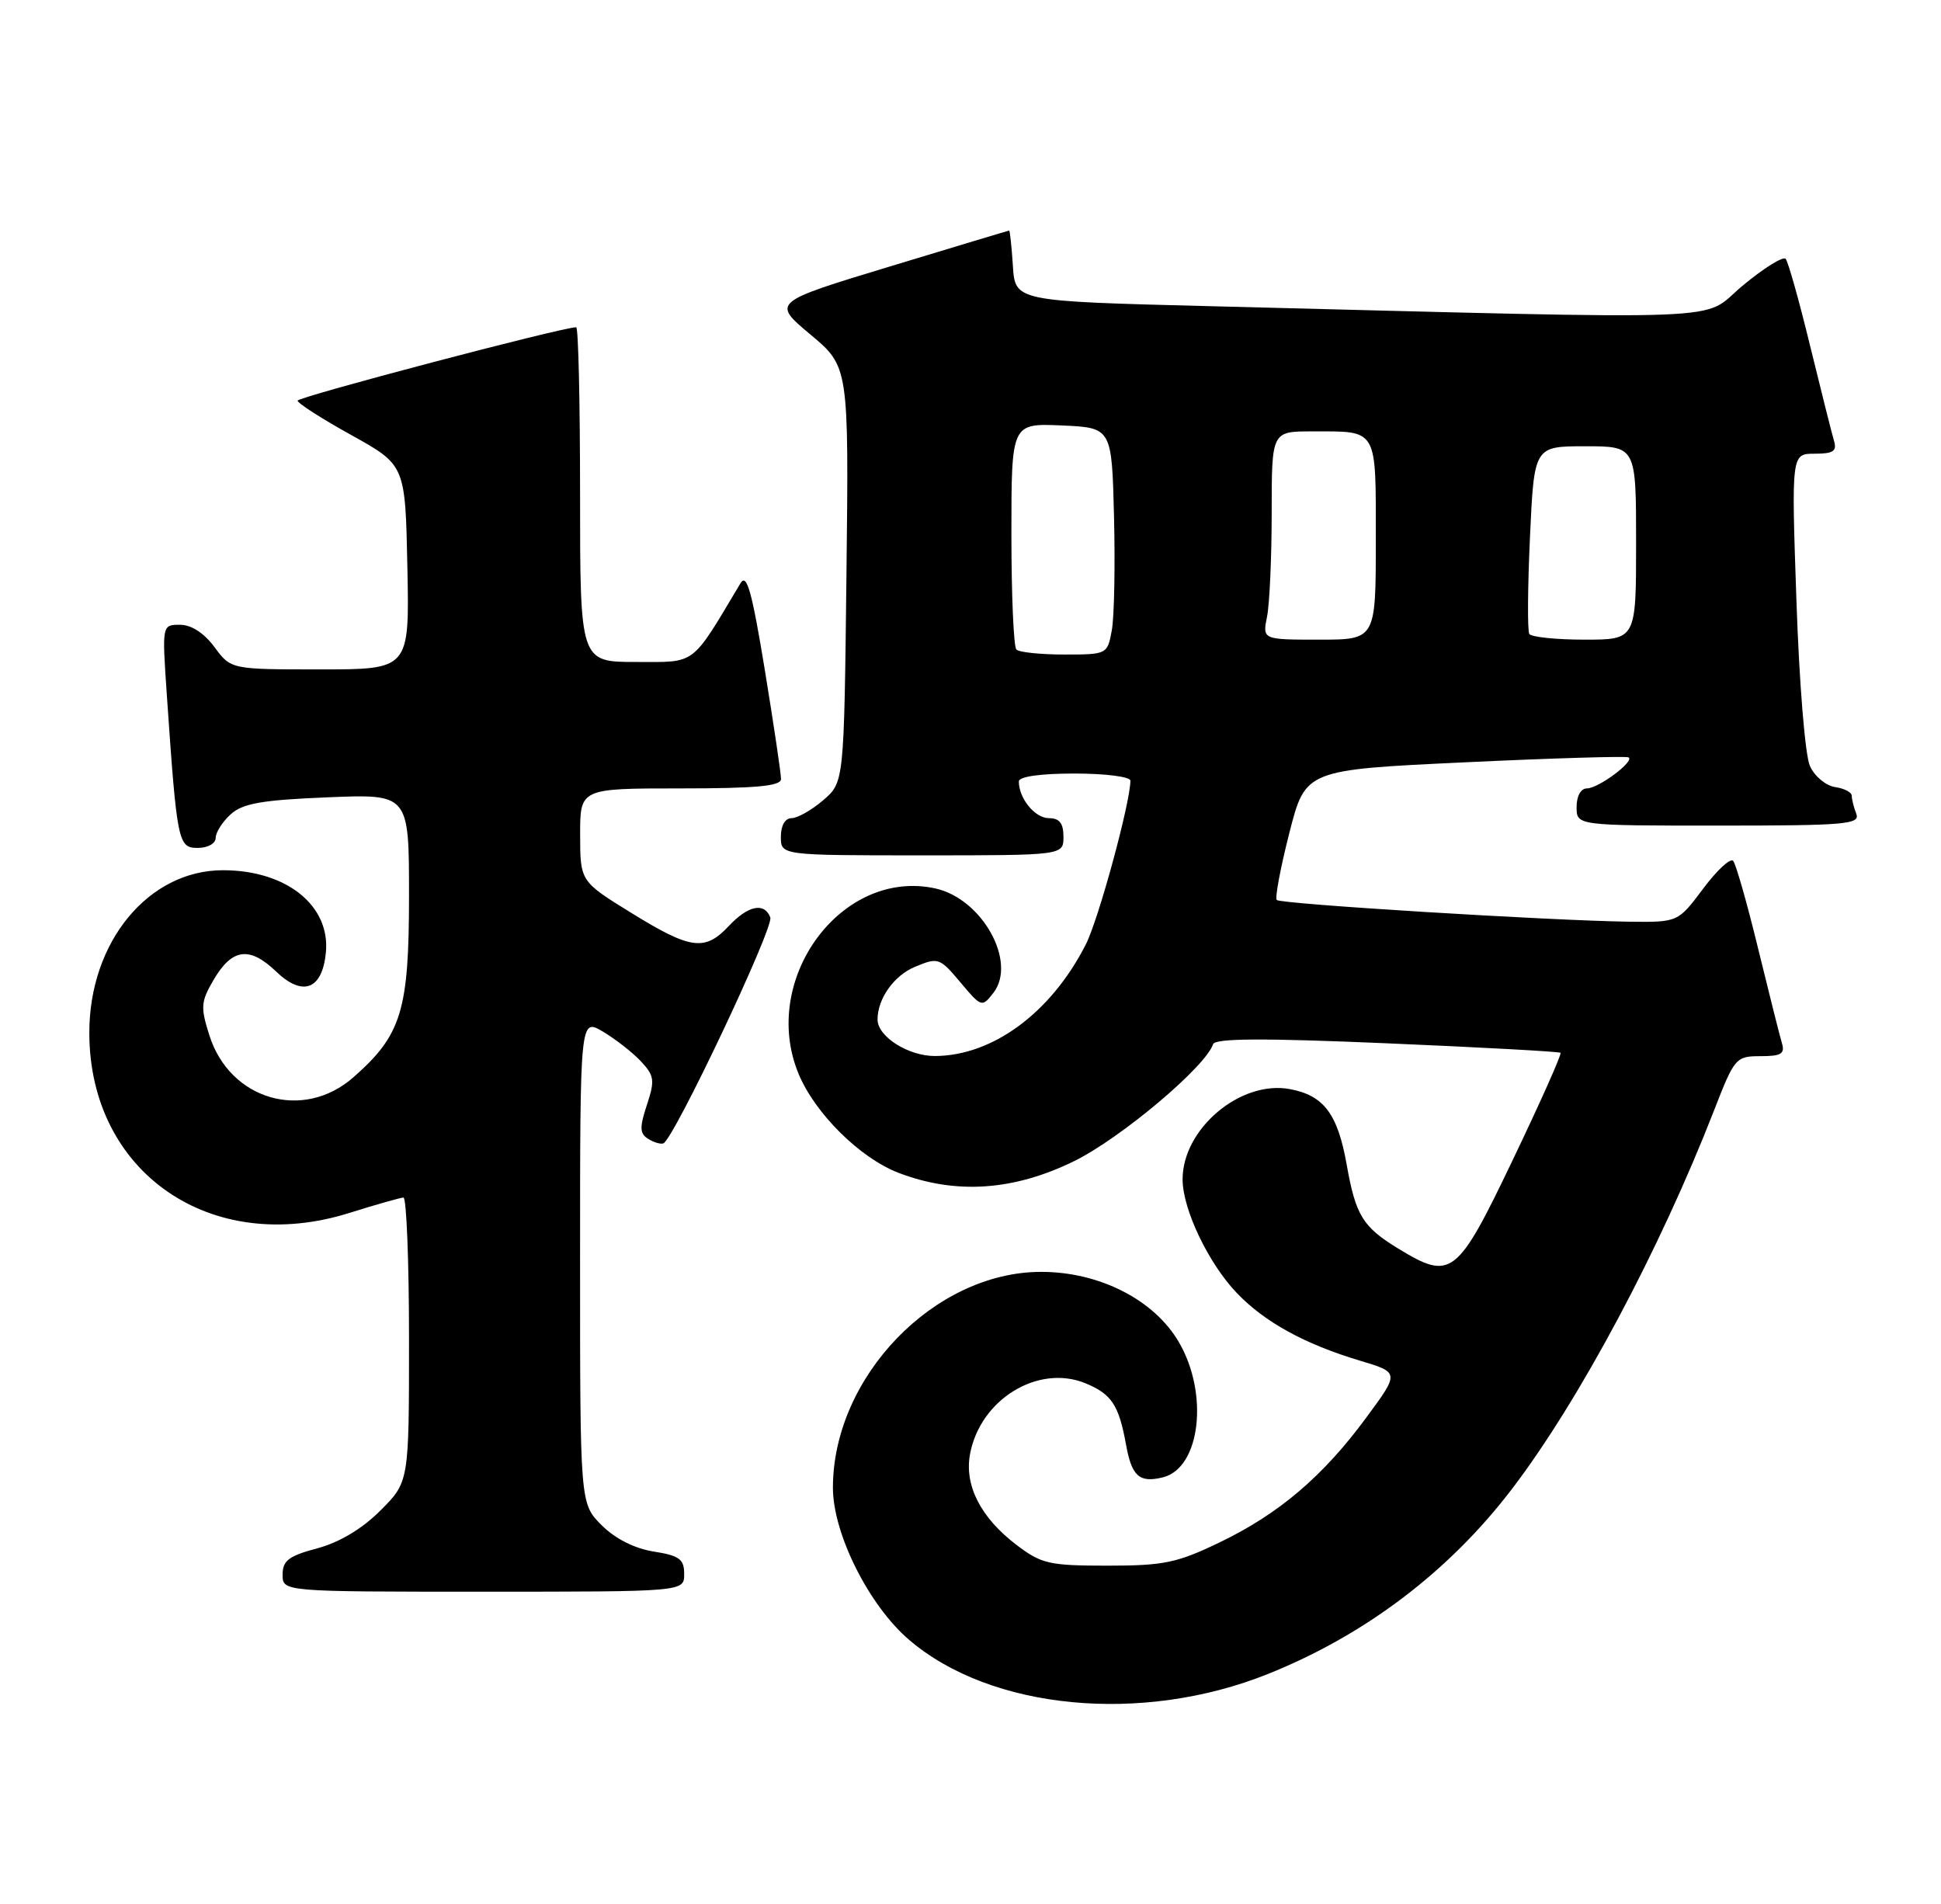 <?xml version="1.0" encoding="UTF-8" standalone="no"?>
<!DOCTYPE svg PUBLIC "-//W3C//DTD SVG 1.1//EN" "http://www.w3.org/Graphics/SVG/1.1/DTD/svg11.dtd" >
<svg xmlns="http://www.w3.org/2000/svg" xmlns:xlink="http://www.w3.org/1999/xlink" version="1.1" viewBox="0 0 261 256">
 <g >
 <path fill="currentColor"
d=" M 170.48 225.07 C 183.59 219.82 194.89 211.25 203.36 200.12 C 212.39 188.26 223.21 167.98 230.50 149.25 C 233.23 142.22 233.42 142.00 236.73 142.00 C 239.51 142.00 240.04 141.68 239.61 140.25 C 239.32 139.29 237.88 133.55 236.40 127.50 C 234.93 121.45 233.42 116.16 233.05 115.74 C 232.68 115.32 230.86 117.01 229.01 119.49 C 225.63 124.00 225.63 124.00 219.06 123.92 C 208.52 123.78 172.21 121.55 171.68 121.00 C 171.42 120.72 172.18 116.67 173.37 112.00 C 175.54 103.50 175.54 103.50 197.02 102.49 C 208.83 101.93 218.72 101.64 219.00 101.83 C 219.80 102.38 214.92 106.00 213.39 106.00 C 212.57 106.00 212.00 107.03 212.00 108.50 C 212.00 111.00 212.00 111.00 231.11 111.00 C 248.12 111.00 250.15 110.83 249.61 109.42 C 249.27 108.55 249.00 107.45 249.00 106.99 C 249.00 106.52 247.99 106.00 246.76 105.82 C 245.53 105.64 244.00 104.38 243.38 103.00 C 242.73 101.59 241.94 91.91 241.56 80.75 C 240.88 61.00 240.88 61.00 244.01 61.00 C 246.52 61.00 247.03 60.66 246.61 59.25 C 246.32 58.29 244.88 52.55 243.40 46.50 C 241.93 40.45 240.45 35.19 240.11 34.80 C 239.78 34.42 237.16 36.05 234.31 38.42 C 228.49 43.26 235.37 43.00 162.50 41.16 C 136.50 40.50 136.50 40.50 136.20 35.75 C 136.03 33.14 135.80 31.00 135.70 31.00 C 135.59 31.01 128.37 33.18 119.65 35.83 C 103.80 40.64 103.80 40.64 108.97 44.97 C 114.14 49.30 114.14 49.30 113.82 77.24 C 113.50 105.18 113.50 105.18 110.69 107.59 C 109.15 108.91 107.24 110.00 106.44 110.00 C 105.57 110.00 105.00 110.99 105.00 112.50 C 105.00 115.00 105.00 115.00 124.00 115.00 C 143.00 115.00 143.00 115.00 143.00 112.50 C 143.00 110.68 142.46 110.00 141.04 110.00 C 139.17 110.00 137.00 107.35 137.00 105.07 C 137.00 104.41 139.86 104.00 144.50 104.00 C 148.63 104.00 152.00 104.43 152.00 104.96 C 152.00 107.89 147.71 123.66 145.99 127.01 C 141.33 136.15 133.51 141.93 125.75 141.98 C 122.15 142.00 118.00 139.37 118.00 137.07 C 118.00 134.26 120.22 131.15 123.05 129.98 C 126.15 128.69 126.36 128.76 129.14 132.07 C 131.96 135.43 132.04 135.46 133.57 133.50 C 136.80 129.34 132.08 120.84 125.78 119.45 C 113.15 116.68 102.09 131.70 107.40 144.42 C 109.62 149.73 115.66 155.70 120.81 157.68 C 128.50 160.63 136.31 160.11 144.48 156.09 C 150.72 153.01 162.09 143.45 163.12 140.39 C 163.40 139.59 169.80 139.56 186.50 140.27 C 199.15 140.81 209.65 141.38 209.84 141.55 C 210.02 141.71 207.14 148.18 203.43 155.92 C 195.91 171.63 195.15 172.22 188.02 167.87 C 183.25 164.96 182.30 163.42 181.09 156.61 C 179.88 149.77 178.01 147.28 173.46 146.43 C 166.81 145.18 158.97 151.79 159.02 158.62 C 159.05 162.64 162.51 169.87 166.31 173.84 C 170.06 177.76 175.42 180.70 182.84 182.93 C 188.19 184.53 188.19 184.53 183.75 190.55 C 177.93 198.47 171.96 203.55 164.00 207.37 C 158.28 210.13 156.48 210.50 148.93 210.50 C 141.07 210.50 140.04 210.26 136.67 207.70 C 131.86 204.03 129.65 199.70 130.44 195.48 C 131.82 188.12 139.62 183.36 145.99 185.99 C 149.48 187.44 150.45 188.91 151.41 194.21 C 152.18 198.50 153.21 199.41 156.39 198.62 C 161.41 197.36 162.58 187.38 158.51 180.43 C 155.18 174.74 147.83 171.00 140.00 171.00 C 125.63 171.00 112.00 185.13 112.00 200.02 C 112.00 206.20 116.83 215.84 122.24 220.47 C 133.26 229.91 153.57 231.84 170.48 225.07 Z  M 92.00 211.63 C 92.00 209.62 91.36 209.15 87.89 208.60 C 85.31 208.19 82.71 206.87 80.89 205.05 C 78.00 202.15 78.00 202.15 78.00 169.52 C 78.00 136.89 78.00 136.89 81.06 138.69 C 82.74 139.69 85.04 141.48 86.16 142.67 C 87.99 144.62 88.08 145.23 86.99 148.54 C 85.99 151.57 86.01 152.39 87.13 153.10 C 87.88 153.58 88.81 153.86 89.19 153.73 C 90.55 153.28 104.09 124.68 103.58 123.35 C 102.79 121.28 100.60 121.73 98.00 124.50 C 94.78 127.93 92.88 127.67 84.91 122.75 C 78.02 118.50 78.02 118.50 78.01 112.25 C 78.00 106.00 78.00 106.00 91.50 106.00 C 101.62 106.00 105.00 105.69 105.02 104.75 C 105.03 104.06 104.05 97.45 102.84 90.06 C 101.10 79.46 100.41 77.01 99.57 78.42 C 92.85 89.66 93.73 89.00 85.52 89.00 C 78.00 89.00 78.00 89.00 78.00 66.50 C 78.00 54.12 77.77 44.00 77.48 44.00 C 75.57 44.00 40.00 53.37 40.02 53.87 C 40.03 54.22 43.29 56.31 47.27 58.51 C 54.50 62.53 54.50 62.53 54.78 76.26 C 55.06 90.00 55.06 90.00 43.06 90.00 C 31.06 90.00 31.06 90.00 28.84 87.00 C 27.44 85.11 25.73 84.00 24.21 84.00 C 21.79 84.00 21.79 84.00 22.42 93.25 C 23.80 113.32 23.94 114.00 26.60 114.00 C 27.94 114.00 29.00 113.41 29.00 112.65 C 29.00 111.92 29.91 110.49 31.02 109.48 C 32.65 108.01 35.22 107.56 44.02 107.20 C 55.00 106.74 55.00 106.74 55.00 120.41 C 55.00 135.88 53.99 139.16 47.52 144.84 C 40.79 150.76 30.92 147.90 28.16 139.22 C 26.95 135.42 27.00 134.68 28.71 131.76 C 31.20 127.50 33.54 127.18 37.14 130.63 C 40.71 134.05 43.33 133.06 43.82 128.08 C 44.44 121.75 38.51 117.00 29.98 117.00 C 19.94 117.00 11.99 126.67 12.01 138.88 C 12.03 157.64 28.37 168.94 47.00 163.07 C 50.58 161.95 53.84 161.02 54.25 161.01 C 54.66 161.01 55.00 169.60 55.00 180.12 C 55.00 199.24 55.00 199.24 51.16 203.08 C 48.69 205.55 45.65 207.37 42.66 208.17 C 38.83 209.19 38.00 209.82 38.00 211.71 C 38.00 214.00 38.00 214.00 65.00 214.00 C 92.00 214.00 92.00 214.00 92.00 211.63 Z  M 136.67 87.33 C 136.30 86.97 136.00 79.97 136.00 71.79 C 136.00 56.91 136.00 56.91 142.75 57.20 C 149.50 57.50 149.50 57.50 149.80 69.50 C 149.96 76.10 149.83 82.96 149.50 84.75 C 148.91 87.97 148.86 88.00 143.12 88.00 C 139.94 88.00 137.03 87.70 136.67 87.33 Z  M 170.38 82.88 C 170.72 81.16 171.00 74.86 171.00 68.88 C 171.00 58.00 171.00 58.00 176.42 58.00 C 185.35 58.00 185.00 57.40 185.00 72.61 C 185.00 86.00 185.00 86.00 177.38 86.00 C 169.75 86.00 169.75 86.00 170.38 82.88 Z  M 205.64 85.23 C 205.38 84.81 205.42 78.96 205.73 72.23 C 206.29 60.00 206.29 60.00 213.15 60.00 C 220.00 60.00 220.00 60.00 220.00 73.00 C 220.00 86.00 220.00 86.00 213.06 86.00 C 209.24 86.00 205.90 85.65 205.64 85.23 Z "/>
</g>
</svg>